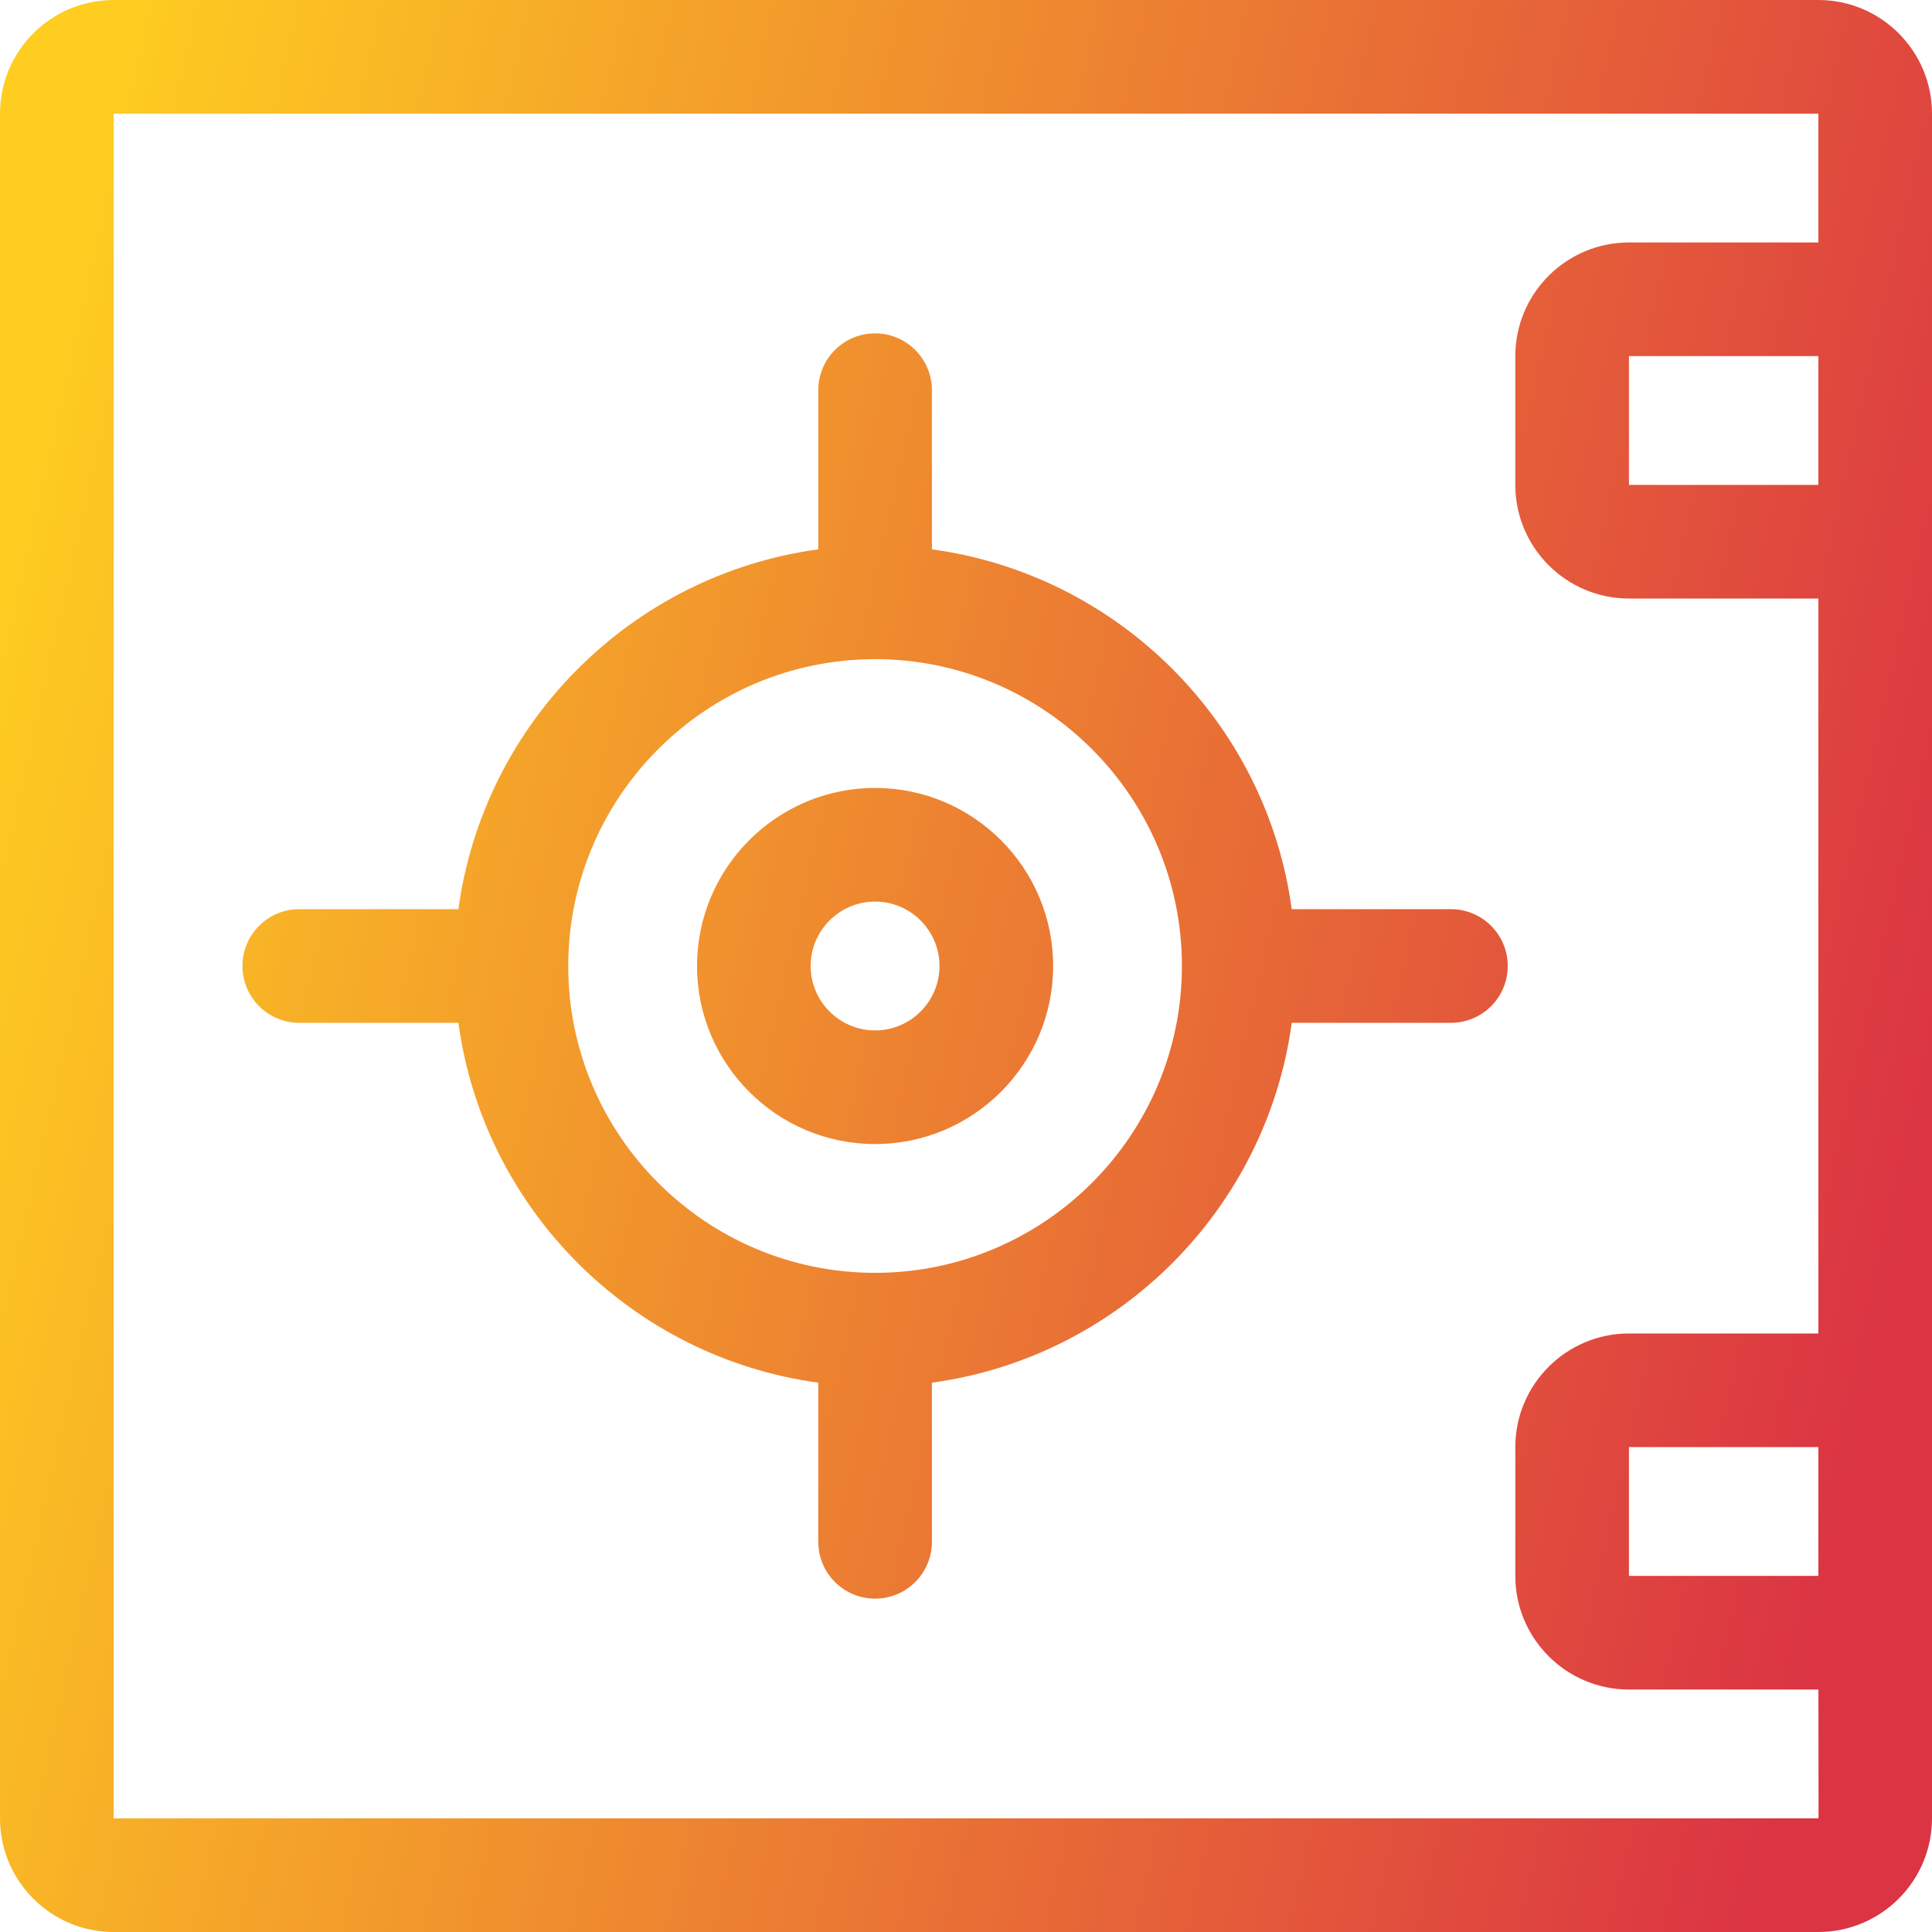 <svg width="50" height="50" viewBox="0 0 50 50" fill="none" xmlns="http://www.w3.org/2000/svg">
<path d="M47.059 0H2.941C1.319 0 0 1.319 0 2.941V47.059C0 48.681 1.319 50 2.941 50H47.059C48.681 50 50 48.681 50 47.059C50 32.374 50 17.672 50 2.941C50 1.319 48.681 0 47.059 0ZM47.059 47.059H2.941V2.941H47.059L47.059 6.275H42.157C40.535 6.275 39.216 7.594 39.216 9.216V12.549C39.216 14.171 40.535 15.49 42.157 15.49H47.059L47.06 34.51H42.157C40.535 34.51 39.216 35.829 39.216 37.451V40.784C39.216 42.406 40.535 43.725 42.157 43.725H47.061C47.061 47.133 47.069 47.059 47.059 47.059ZM47.059 9.216V12.549H42.157V9.216H47.059ZM47.059 37.451V40.784H42.157V37.451H47.059Z" fill="url(#paint0_linear_14_1498)"/>
<path d="M22.647 20.392C20.106 20.392 18.039 22.459 18.039 25C18.039 27.541 20.106 29.608 22.647 29.608C25.188 29.608 27.255 27.541 27.255 25C27.255 22.459 25.188 20.392 22.647 20.392ZM22.647 26.667C21.728 26.667 20.98 25.919 20.98 25C20.98 24.081 21.728 23.333 22.647 23.333C23.566 23.333 24.314 24.081 24.314 25C24.314 25.919 23.566 26.667 22.647 26.667Z" fill="url(#paint1_linear_14_1498)"/>
<path d="M37.549 23.529H33.43C32.775 18.703 28.944 14.872 24.118 14.217V10.098C24.118 9.286 23.459 8.627 22.647 8.627C21.835 8.627 21.177 9.286 21.177 10.098V14.217C16.35 14.872 12.519 18.703 11.864 23.529H7.745C6.933 23.529 6.275 24.188 6.275 25C6.275 25.812 6.933 26.471 7.745 26.471H11.864C12.519 31.297 16.35 35.128 21.177 35.783V39.902C21.177 40.714 21.835 41.373 22.647 41.373C23.459 41.373 24.118 40.714 24.118 39.902V35.783C28.944 35.128 32.775 31.297 33.43 26.471H37.549C38.361 26.471 39.02 25.812 39.02 25C39.02 24.188 38.361 23.529 37.549 23.529ZM22.647 32.941C18.268 32.941 14.706 29.379 14.706 25C14.706 20.621 18.268 17.059 22.647 17.059C27.026 17.059 30.588 20.621 30.588 25C30.588 29.379 27.026 32.941 22.647 32.941Z" fill="url(#paint2_linear_14_1498)"/>
<defs>
<linearGradient id="paint0_linear_14_1498" x1="3.977" y1="-3.804" x2="55.035" y2="7.672" gradientUnits="userSpaceOnUse">
<stop stop-color="#FECD20"/>
<stop offset="1" stop-color="#DB3443"/>
</linearGradient>
<linearGradient id="paint1_linear_14_1498" x1="3.977" y1="-3.804" x2="55.035" y2="7.672" gradientUnits="userSpaceOnUse">
<stop stop-color="#FECD20"/>
<stop offset="1" stop-color="#DB3443"/>
</linearGradient>
<linearGradient id="paint2_linear_14_1498" x1="3.977" y1="-3.804" x2="55.035" y2="7.672" gradientUnits="userSpaceOnUse">
<stop stop-color="#FECD20"/>
<stop offset="1" stop-color="#DB3443"/>
</linearGradient>
</defs>
</svg>
